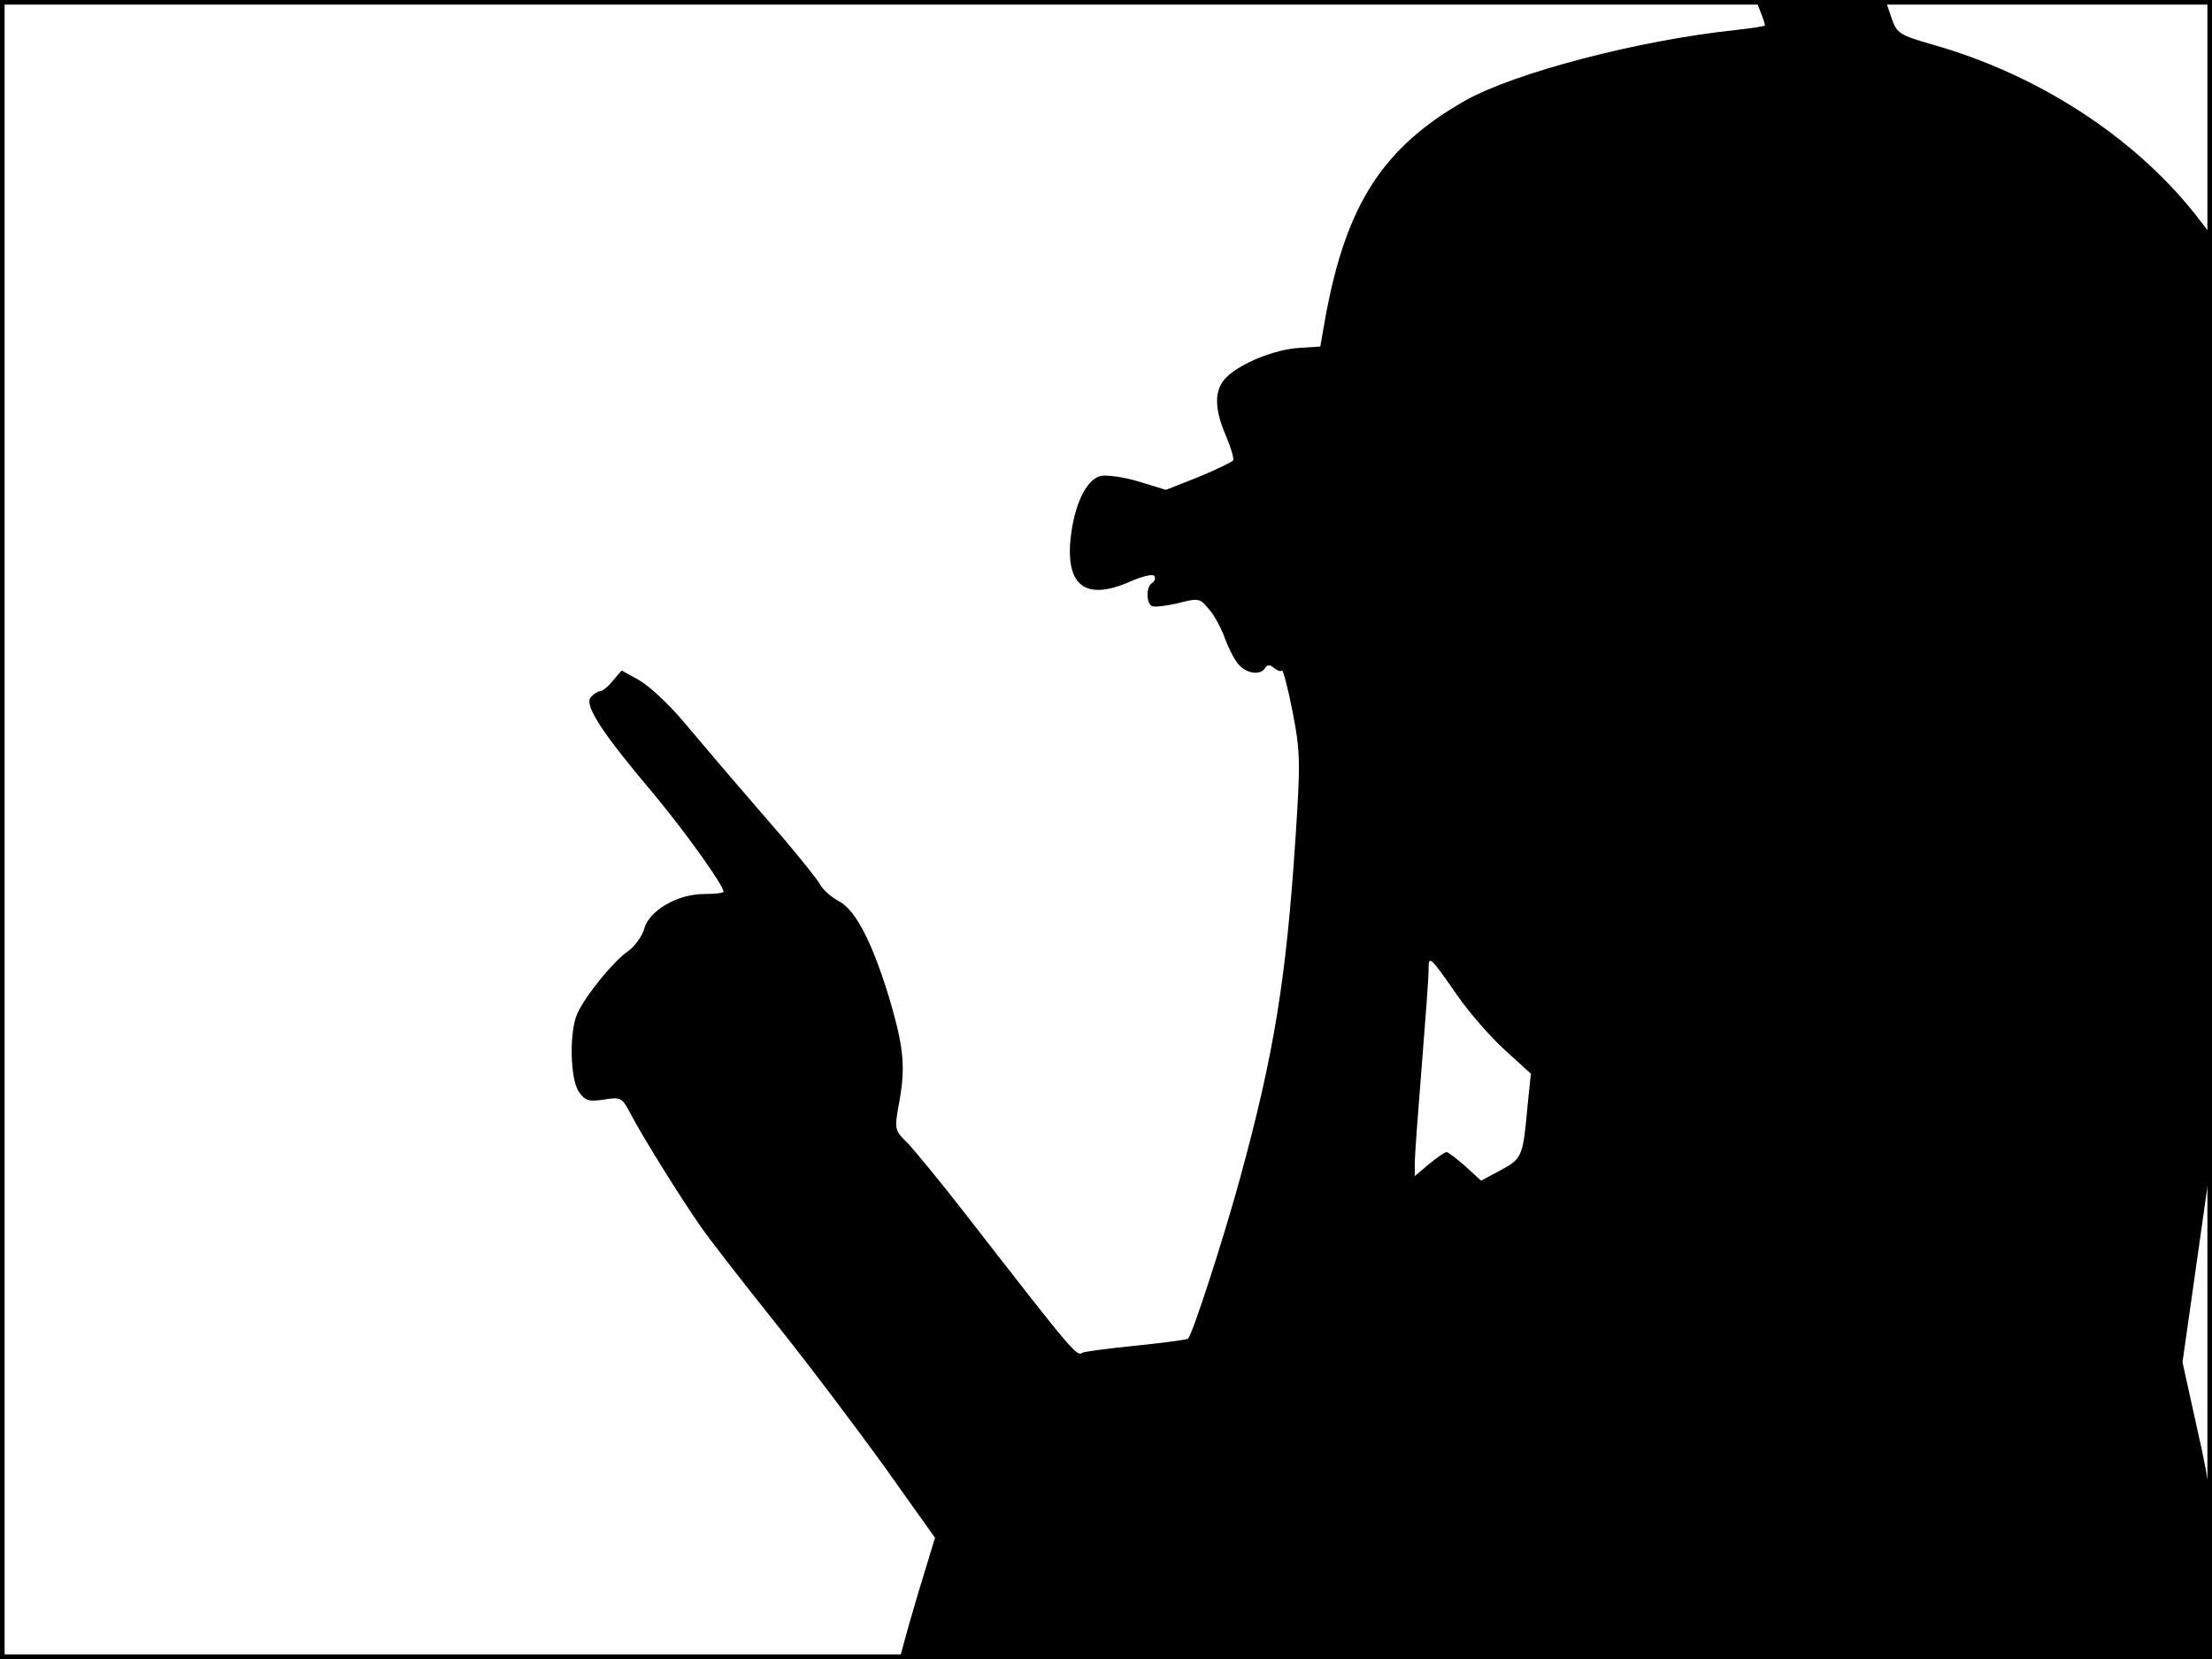 <?xml version="1.0" standalone="no"?>
<!DOCTYPE svg PUBLIC "-//W3C//DTD SVG 20010904//EN"
 "http://www.w3.org/TR/2001/REC-SVG-20010904/DTD/svg10.dtd">
<svg version="1.0" xmlns="http://www.w3.org/2000/svg"
 width="480pt" height="360pt" viewBox="0 0 480 360"
 preserveAspectRatio="xMidYMid meet">
<rect width="1" height="360" fill="#000000"/>
<rect x="479" width="1" height="360" fill="#000000"/>
<rect width="480" height="1" fill="#000000"/>
<rect y="359" width="480" height="1" fill="#000000"/>
<g transform="translate(0,360) scale(0.1,-0.1)"
fill="#000000" stroke="none">
<path d="M3820 3575 c6 -15 10 -28 10 -30 0 -2 -28 -6 -62 -10 -212 -22 -481
-93 -588 -153 -178 -101 -258 -224 -303 -466 l-12 -68 -46 -3 c-52 -3 -127
-33 -158 -64 -26 -26 -27 -66 -1 -126 11 -26 18 -50 16 -54 -3 -4 -37 -20 -75
-36 l-71 -28 -59 18 c-33 10 -70 15 -83 12 -31 -8 -57 -62 -65 -137 -10 -104
35 -135 134 -90 24 10 45 15 48 10 3 -5 1 -11 -5 -15 -13 -8 -13 -42 -1 -50 6
-3 31 0 57 6 46 12 48 11 69 -15 12 -14 27 -43 34 -64 8 -20 20 -45 29 -54 17
-20 47 -24 57 -8 5 8 11 8 19 1 7 -6 15 -9 18 -6 2 2 13 -38 23 -90 17 -87 17
-110 6 -277 -20 -302 -46 -465 -121 -738 -35 -128 -102 -335 -112 -345 -2 -2
-53 -9 -113 -15 -60 -6 -111 -13 -115 -15 -14 -9 -15 -8 -256 302 -52 67 -108
135 -124 152 -29 28 -29 31 -20 82 15 79 12 119 -15 215 -38 131 -77 209 -114
228 -17 9 -35 25 -41 36 -5 10 -42 56 -81 102 -40 46 -93 108 -119 138 -26 30
-71 84 -101 119 -30 35 -71 73 -92 85 l-38 21 -19 -22 c-10 -13 -23 -23 -28
-23 -5 0 -14 -6 -20 -13 -15 -17 25 -78 135 -208 70 -84 153 -200 153 -214 0
-3 -19 -5 -42 -5 -58 0 -119 -36 -130 -75 -4 -16 -20 -38 -35 -49 -30 -20 -91
-94 -110 -135 -18 -39 -16 -142 3 -170 14 -20 22 -22 55 -17 37 6 39 4 58 -32
22 -43 110 -185 156 -250 17 -24 89 -117 161 -207 72 -90 178 -231 237 -313
l106 -149 -18 -59 c-10 -32 -28 -92 -39 -131 l-20 -73 1424 0 1424 0 0 178 c0
162 -2 189 -32 321 l-32 145 32 225 32 226 0 997 0 996 -38 49 c-135 169 -343
303 -571 367 -69 20 -75 24 -86 56 l-12 35 -141 3 -142 3 10 -26z m-657 -2136
c25 -36 71 -89 102 -117 l57 -52 -7 -67 c-10 -113 -12 -117 -58 -142 l-43 -23
-34 31 c-19 17 -38 31 -41 31 -4 0 -21 -12 -38 -26 l-31 -26 0 29 c0 15 7 109
15 208 8 99 15 193 15 210 0 33 1 33 63 -56z"/>
</g>
</svg>
